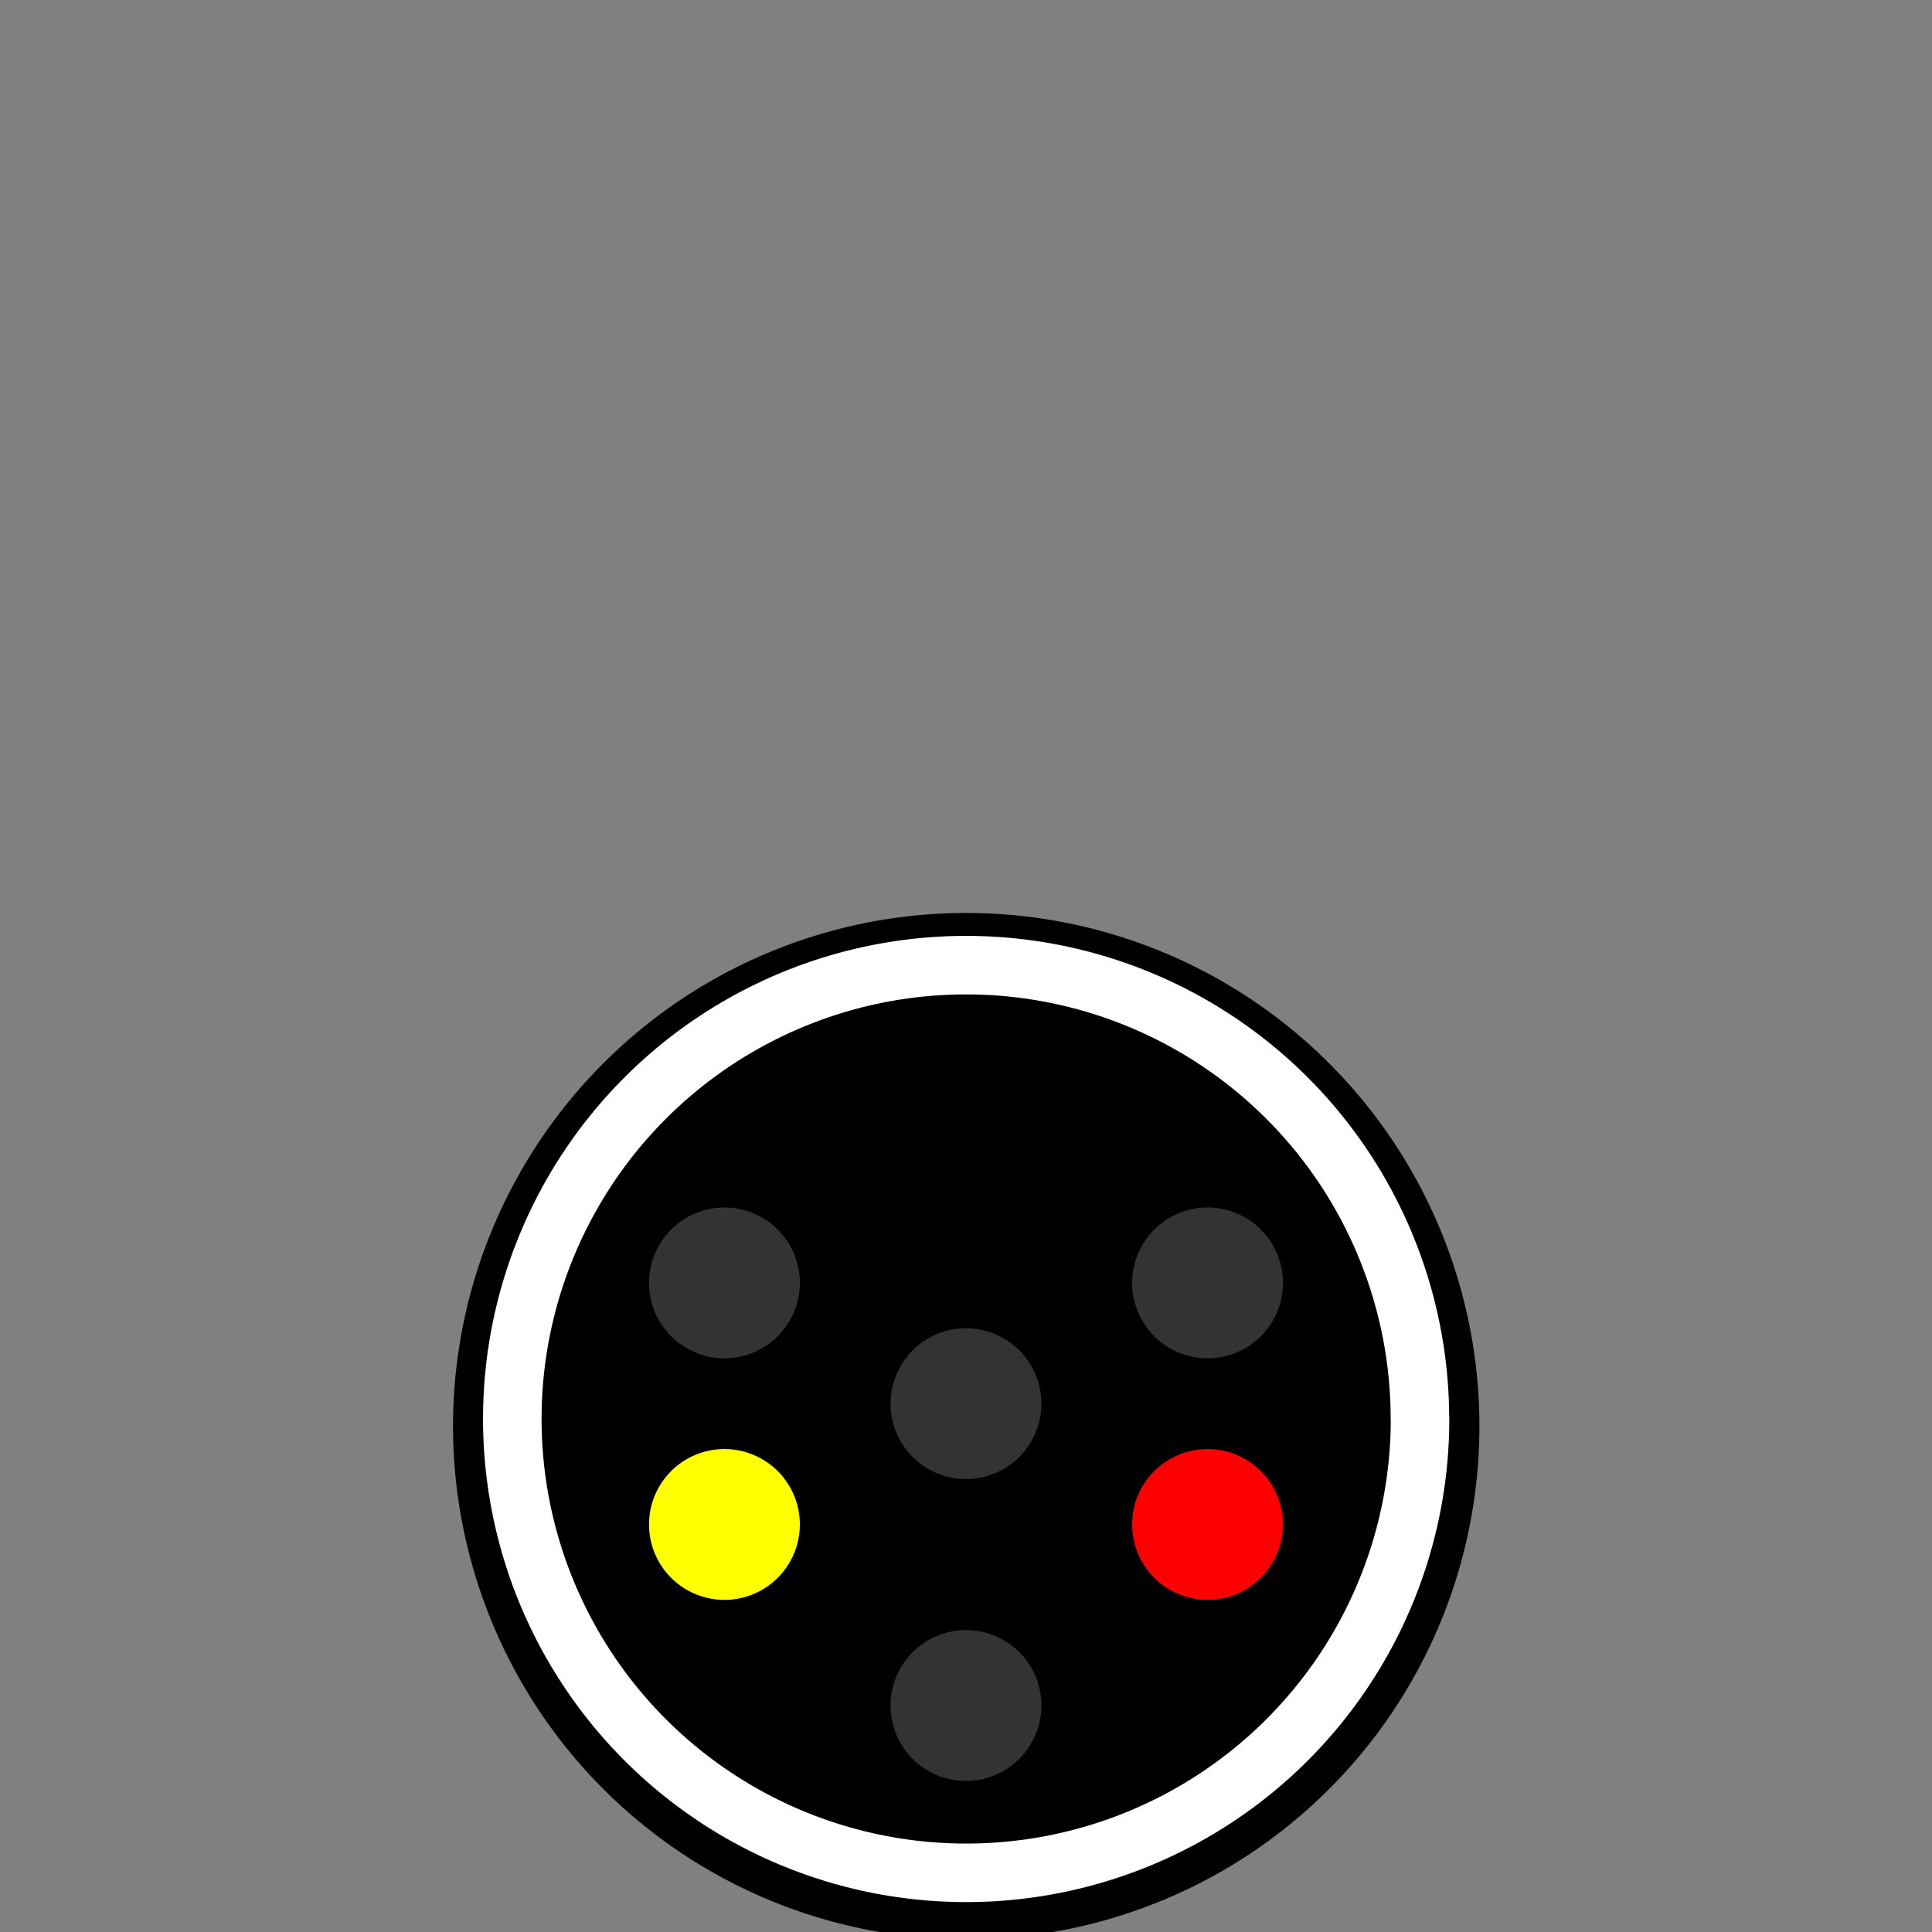 <svg xmlns="http://www.w3.org/2000/svg" width="128" height="128"><rect width="100%" height="100%" fill="#808080" stroke="none"/><path fill="none" d="M0 0h128v128H0z" style="fill:#fff;fill-opacity:0;stroke:none"/><path d="M132.496 114.905a3.984 3.984 0 1 1-7.967 0 3.984 3.984 0 0 1 7.967 0Zm0 0" style="fill:none;stroke-width:1.028;stroke-linecap:round;stroke-linejoin:round;stroke:#000;stroke-opacity:1;stroke-miterlimit:4" transform="matrix(7.559 0 0 7.559 -907.411 -774.557)"/><path d="M132.49 114.905a3.977 3.977 0 1 1-7.956 0 3.977 3.977 0 0 1 7.955 0Zm0 0" style="fill-rule:nonzero;fill:#000;fill-opacity:1;stroke-width:.513;stroke-linecap:round;stroke-linejoin:round;stroke:#fff;stroke-opacity:1;stroke-miterlimit:4" transform="matrix(7.559 0 0 7.559 -907.411 -774.557)"/><path d="M80.004 89.992a4.996 4.996 0 1 1 0-9.992 4.995 4.995 0 1 1 0 9.992Zm0 0" style="stroke:none;fill-rule:nonzero;fill:#333;fill-opacity:1"/><path d="M80.004 105.996a4.996 4.996 0 1 1 0-9.992 4.995 4.995 0 1 1 0 9.992Zm0 0" style="stroke:none;fill-rule:nonzero;fill:red;fill-opacity:1"/><path d="M64 97.992A4.995 4.995 0 1 1 63.999 88 4.995 4.995 0 0 1 64 97.992ZM64 117.992a4.995 4.995 0 1 1-.001-9.993 4.995 4.995 0 0 1 .001 9.993ZM47.996 89.992a4.995 4.995 0 1 1 0-9.992 4.996 4.996 0 1 1 0 9.992Zm0 0" style="stroke:none;fill-rule:nonzero;fill:#333;fill-opacity:1"/><path d="M47.996 105.996a4.995 4.995 0 1 1 0-9.992 4.996 4.996 0 1 1 0 9.992Zm0 0" style="stroke:none;fill-rule:nonzero;fill:#ff0;fill-opacity:1"/></svg>
